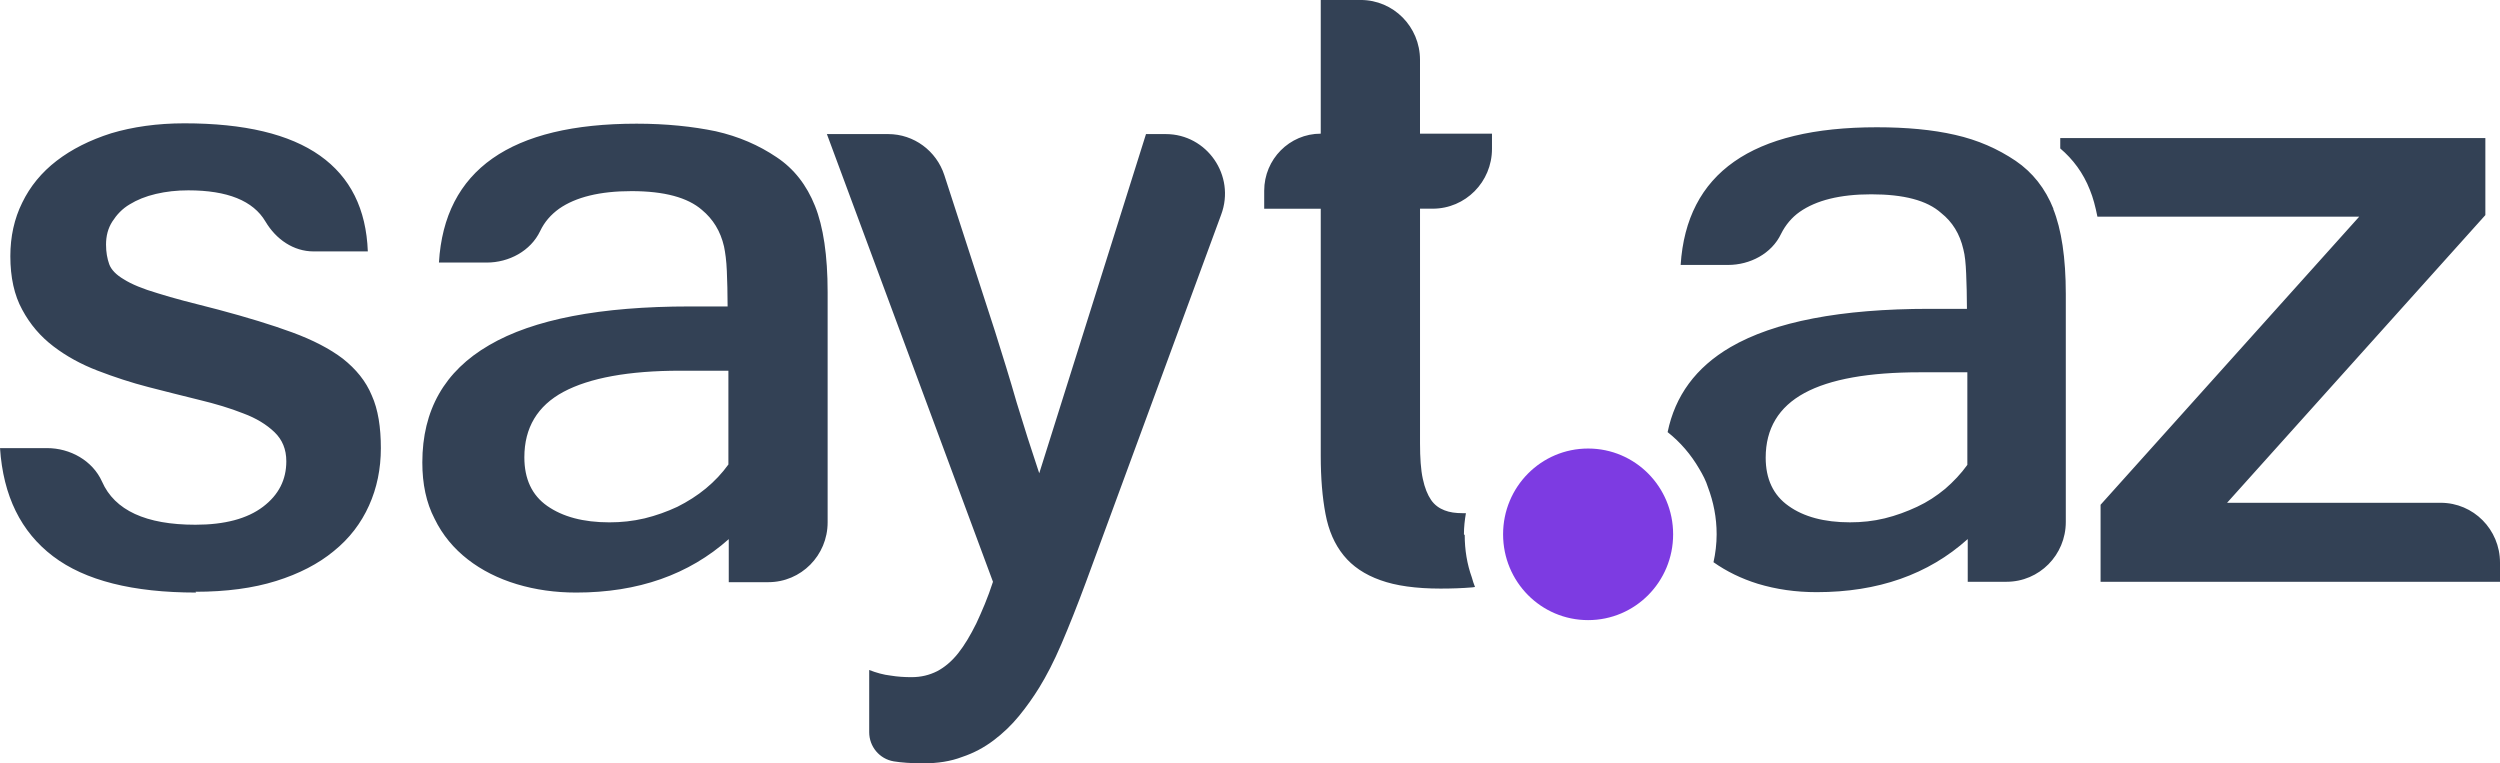 <svg width="131" height="40" viewBox="0 0 131 40" fill="none" xmlns="http://www.w3.org/2000/svg">
<g clip-path="url(#clip0_2391_1204)">
<path d="M10.279 31.05C6.963 31.05 4.456 30.423 2.778 29.147C1.099 27.872 0.167 25.99 0.001 23.481H2.467C3.669 23.481 4.851 24.13 5.347 25.238C6.01 26.743 7.647 27.496 10.238 27.496C11.771 27.496 12.952 27.183 13.781 26.555C14.609 25.927 15.003 25.133 15.003 24.171C15.003 23.544 14.796 23.042 14.382 22.644C13.967 22.247 13.428 21.913 12.745 21.661C12.061 21.389 11.294 21.16 10.425 20.95C9.554 20.741 8.684 20.511 7.772 20.281C6.881 20.051 5.991 19.759 5.12 19.424C4.25 19.09 3.484 18.671 2.8 18.149C2.117 17.627 1.578 17 1.163 16.225C0.749 15.472 0.542 14.532 0.542 13.424C0.542 12.399 0.749 11.458 1.163 10.623C1.578 9.765 2.179 9.033 2.966 8.427C3.753 7.821 4.707 7.34 5.826 6.984C6.945 6.649 8.23 6.462 9.659 6.462C12.809 6.462 15.171 7.026 16.767 8.155C18.362 9.284 19.19 10.957 19.274 13.174H16.436C15.379 13.174 14.467 12.546 13.908 11.605C13.266 10.518 11.918 9.974 9.867 9.974C9.265 9.974 8.706 10.036 8.167 10.162C7.629 10.288 7.173 10.476 6.8 10.706C6.406 10.936 6.117 11.25 5.888 11.605C5.661 11.96 5.556 12.358 5.556 12.818C5.556 13.215 5.619 13.55 5.722 13.842C5.826 14.134 6.095 14.407 6.488 14.636C6.882 14.888 7.483 15.138 8.271 15.369C9.059 15.62 10.115 15.892 11.441 16.226C12.933 16.624 14.239 17.021 15.316 17.418C16.393 17.815 17.285 18.276 17.968 18.797C18.653 19.341 19.171 19.969 19.481 20.721C19.813 21.453 19.957 22.394 19.957 23.481C19.957 24.568 19.751 25.573 19.336 26.492C18.922 27.411 18.321 28.206 17.492 28.876C16.684 29.545 15.669 30.068 14.466 30.444C13.265 30.82 11.855 31.009 10.239 31.009L10.281 31.05H10.279ZM116.68 26.367L130.233 11.271V7.235H107.957V7.778C108.62 8.343 109.159 9.053 109.511 9.953C109.676 10.35 109.801 10.831 109.905 11.354H123.622L110.07 26.45V30.486H131V29.482C131 27.747 129.611 26.346 127.892 26.346H116.661L116.68 26.367ZM107.606 10.957C107.171 9.869 106.508 9.033 105.617 8.426C104.684 7.799 103.649 7.339 102.447 7.067C101.266 6.796 99.898 6.669 98.345 6.669C91.797 6.669 88.377 9.074 88.066 13.883H90.553C91.692 13.883 92.833 13.298 93.329 12.252C93.558 11.792 93.888 11.395 94.303 11.103C95.173 10.495 96.417 10.182 98.053 10.182C99.752 10.182 100.974 10.495 101.721 11.165C102.301 11.625 102.695 12.252 102.881 13.068C102.964 13.381 103.005 13.8 103.027 14.343C103.047 14.866 103.068 15.493 103.068 16.183H101.099C96.459 16.183 92.978 16.852 90.677 18.19C88.854 19.257 87.777 20.74 87.383 22.643C88.046 23.166 88.605 23.815 89.041 24.567C89.227 24.88 89.393 25.194 89.496 25.529C89.787 26.303 89.952 27.118 89.952 27.997C89.952 28.498 89.89 29 89.787 29.46C90.471 29.941 91.237 30.318 92.107 30.589C93.081 30.883 94.096 31.029 95.194 31.029C98.406 31.029 101.037 30.108 103.109 28.247V30.485H105.14C106.86 30.485 108.248 29.084 108.248 27.349V15.41C108.248 13.507 108.021 12.022 107.585 10.935L107.606 10.957ZM103.089 24.359C102.758 24.82 102.364 25.237 101.929 25.613C101.473 25.99 100.996 26.304 100.457 26.555C99.919 26.806 99.359 27.015 98.758 27.162C98.158 27.308 97.557 27.37 96.936 27.37C95.588 27.37 94.512 27.077 93.724 26.513C92.916 25.948 92.522 25.091 92.522 23.983C92.522 22.456 93.205 21.327 94.552 20.595C95.899 19.864 97.93 19.508 100.602 19.508H103.089V24.379V24.359ZM76.71 27.997C76.71 27.621 76.752 27.244 76.814 26.89C76.752 26.89 76.69 26.89 76.627 26.89C76.275 26.89 75.965 26.848 75.695 26.742C75.425 26.638 75.177 26.471 74.99 26.199C74.804 25.927 74.658 25.572 74.555 25.09C74.45 24.609 74.409 23.982 74.409 23.23V10.935H75.072C76.791 10.935 78.18 9.533 78.18 7.798V7.003H74.408V3.136C74.408 1.4 73.019 -0.001 71.3 -0.001H69.207V7.004C67.57 7.004 66.244 8.343 66.244 9.995V10.936H69.207V23.878C69.207 25.049 69.29 26.053 69.456 26.931C69.622 27.809 69.933 28.52 70.409 29.106C70.865 29.67 71.508 30.109 72.337 30.402C73.144 30.695 74.201 30.842 75.486 30.842C76.087 30.842 76.646 30.821 77.144 30.779C77.185 30.779 77.248 30.758 77.29 30.758C77.227 30.591 77.165 30.423 77.124 30.256C76.875 29.567 76.751 28.813 76.751 28.04L76.71 27.997ZM60.072 7.026H61.087C63.243 7.026 64.755 9.2 63.988 11.25L56.902 30.507C56.446 31.741 56.011 32.828 55.617 33.748C55.223 34.669 54.83 35.421 54.457 36.027C54.147 36.529 53.794 37.031 53.4 37.512C53.006 37.993 52.571 38.411 52.074 38.787C51.577 39.163 51.038 39.456 50.416 39.664C49.816 39.895 49.131 39.999 48.386 39.999C47.743 39.999 47.225 39.958 46.832 39.895C46.085 39.77 45.546 39.121 45.546 38.368V35.107C45.92 35.253 46.293 35.358 46.665 35.4C47.038 35.463 47.412 35.483 47.763 35.483C48.261 35.483 48.696 35.378 49.111 35.169C49.504 34.961 49.877 34.647 50.209 34.228C50.541 33.81 50.851 33.287 51.162 32.66C51.452 32.033 51.763 31.323 52.032 30.486L43.329 7.026H46.541C47.888 7.026 49.069 7.904 49.484 9.18L52.136 17.355C52.53 18.609 52.923 19.864 53.275 21.098C53.649 22.331 54.042 23.565 54.456 24.799L60.05 7.026H60.072ZM38.189 28.249C36.096 30.11 33.444 31.05 30.19 31.05C29.092 31.05 28.056 30.904 27.082 30.611C26.108 30.318 25.238 29.879 24.513 29.314C23.787 28.75 23.186 28.039 22.772 27.182C22.336 26.345 22.13 25.362 22.13 24.233C22.13 21.494 23.29 19.446 25.631 18.087C27.952 16.727 31.475 16.058 36.138 16.058H38.127C38.127 15.347 38.106 14.741 38.086 14.197C38.065 13.654 38.003 13.235 37.94 12.922C37.754 12.107 37.36 11.479 36.78 10.998C36.033 10.349 34.811 10.015 33.092 10.015C31.434 10.015 30.17 10.329 29.3 10.935C28.865 11.249 28.534 11.625 28.305 12.106C27.808 13.152 26.668 13.758 25.507 13.758H23C23.29 8.907 26.75 6.481 33.36 6.481C34.914 6.481 36.303 6.628 37.505 6.878C38.707 7.149 39.764 7.61 40.695 8.238C41.607 8.844 42.27 9.701 42.705 10.789C43.141 11.876 43.368 13.381 43.368 15.305V27.37C43.368 29.105 41.98 30.506 40.26 30.506H38.187V28.248L38.189 28.249ZM38.148 19.425H35.64C32.947 19.425 30.895 19.802 29.527 20.533C28.16 21.266 27.476 22.416 27.476 23.963C27.476 25.092 27.87 25.949 28.678 26.514C29.486 27.078 30.564 27.371 31.931 27.371C32.553 27.371 33.154 27.309 33.776 27.163C34.377 27.017 34.957 26.808 35.495 26.556C36.034 26.285 36.532 25.971 36.987 25.595C37.443 25.218 37.837 24.799 38.168 24.339V19.426L38.148 19.425Z" fill="#334155"/>
<path d="M83.217 32.494C85.683 32.494 87.672 30.487 87.672 27.998C87.672 25.51 85.683 23.503 83.217 23.503C80.751 23.503 78.762 25.51 78.762 27.998C78.762 30.487 80.751 32.494 83.217 32.494Z" fill="#7D3BE2"/>
</g>
<defs>
<clipPath id="clip0_2391_1204">
<rect width="131" height="40" fill="white"/>
</clipPath>
</defs>
</svg>
